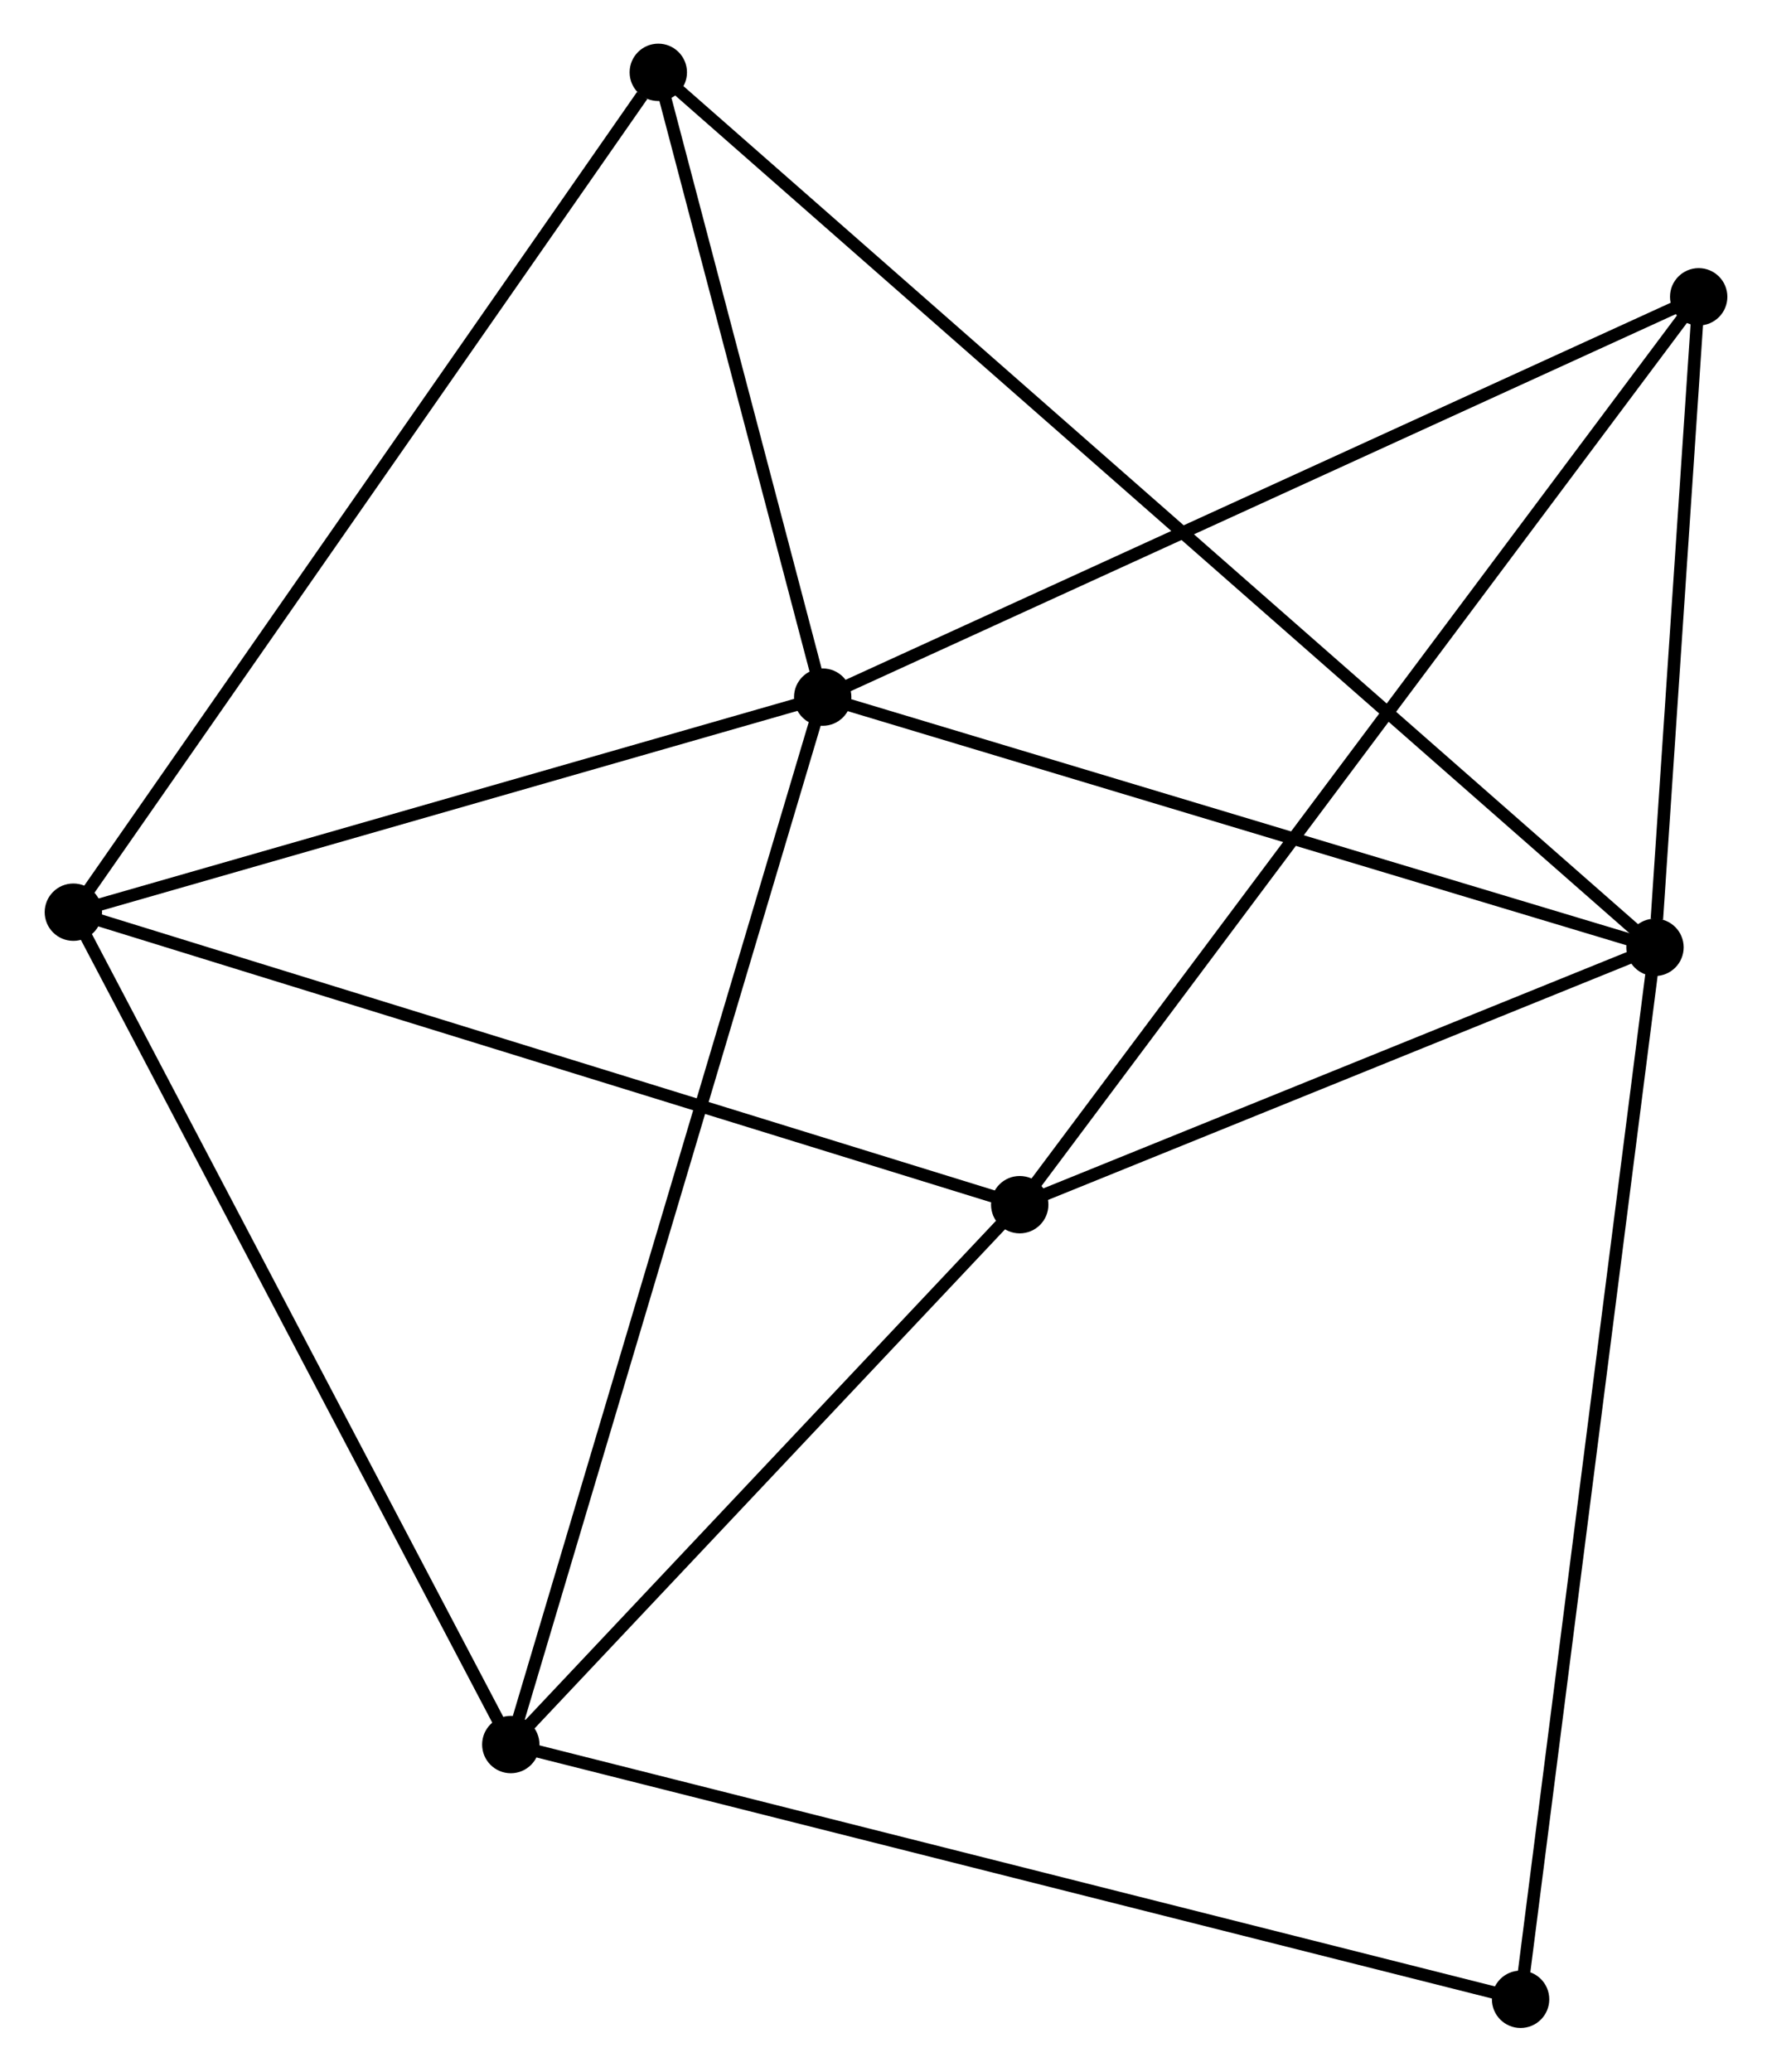 <?xml version="1.0" encoding="UTF-8" standalone="no"?>
<!DOCTYPE svg PUBLIC "-//W3C//DTD SVG 1.1//EN"
 "http://www.w3.org/Graphics/SVG/1.1/DTD/svg11.dtd">
<!-- Generated by graphviz version 2.36.0 (20140111.2315)
 -->
<!-- Title: %3 Pages: 1 -->
<svg width="142pt" height="166pt"
 viewBox="0.00 0.00 141.92 166.10" xmlns="http://www.w3.org/2000/svg" xmlns:xlink="http://www.w3.org/1999/xlink">
<g id="graph0" class="graph" transform="scale(1 1) rotate(0) translate(4 162.098)">
<title>%3</title>
<!-- 0 -->
<g id="node1" class="node"><title>0</title>
<ellipse fill="black" stroke="black" cx="61.884" cy="-106.205" rx="1.8" ry="1.8"/>
</g>
<!-- 1 -->
<g id="node2" class="node"><title>1</title>
<ellipse fill="black" stroke="black" cx="128.62" cy="-86.143" rx="1.8" ry="1.8"/>
</g>
<!-- 0&#45;&#45;1 -->
<g id="edge1" class="edge"><title>0&#45;&#45;1</title>
<path fill="none" stroke="black" d="M63.81,-105.626C73.555,-102.696 117.35,-89.531 126.814,-86.686"/>
</g>
<!-- 2 -->
<g id="node3" class="node"><title>2</title>
<ellipse fill="black" stroke="black" cx="36.875" cy="-22.225" rx="1.8" ry="1.8"/>
</g>
<!-- 0&#45;&#45;2 -->
<g id="edge2" class="edge"><title>0&#45;&#45;2</title>
<path fill="none" stroke="black" d="M61.362,-104.451C58.107,-93.522 40.641,-34.87 37.395,-23.97"/>
</g>
<!-- 3 -->
<g id="node4" class="node"><title>3</title>
<ellipse fill="black" stroke="black" cx="1.8" cy="-88.962" rx="1.8" ry="1.8"/>
</g>
<!-- 0&#45;&#45;3 -->
<g id="edge3" class="edge"><title>0&#45;&#45;3</title>
<path fill="none" stroke="black" d="M60.151,-105.707C51.531,-103.234 13.321,-92.269 3.903,-89.566"/>
</g>
<!-- 5 -->
<g id="node5" class="node"><title>5</title>
<ellipse fill="black" stroke="black" cx="132.124" cy="-138.301" rx="1.8" ry="1.8"/>
</g>
<!-- 0&#45;&#45;5 -->
<g id="edge4" class="edge"><title>0&#45;&#45;5</title>
<path fill="none" stroke="black" d="M63.621,-106.998C73.254,-111.4 120.066,-132.791 130.19,-137.418"/>
</g>
<!-- 6 -->
<g id="node6" class="node"><title>6</title>
<ellipse fill="black" stroke="black" cx="48.702" cy="-156.298" rx="1.8" ry="1.8"/>
</g>
<!-- 0&#45;&#45;6 -->
<g id="edge5" class="edge"><title>0&#45;&#45;6</title>
<path fill="none" stroke="black" d="M61.318,-108.357C59.15,-116.597 51.391,-146.08 49.252,-154.21"/>
</g>
<!-- 1&#45;&#45;5 -->
<g id="edge7" class="edge"><title>1&#45;&#45;5</title>
<path fill="none" stroke="black" d="M128.771,-88.385C129.347,-96.964 131.409,-127.662 131.978,-136.127"/>
</g>
<!-- 1&#45;&#45;6 -->
<g id="edge8" class="edge"><title>1&#45;&#45;6</title>
<path fill="none" stroke="black" d="M127.233,-87.361C117.533,-95.876 59.952,-146.422 50.127,-155.047"/>
</g>
<!-- 4 -->
<g id="node7" class="node"><title>4</title>
<ellipse fill="black" stroke="black" cx="77.682" cy="-65.511" rx="1.8" ry="1.8"/>
</g>
<!-- 1&#45;&#45;4 -->
<g id="edge6" class="edge"><title>1&#45;&#45;4</title>
<path fill="none" stroke="black" d="M126.925,-85.457C119.192,-82.324 87.29,-69.403 79.435,-66.221"/>
</g>
<!-- 7 -->
<g id="node8" class="node"><title>7</title>
<ellipse fill="black" stroke="black" cx="117.844" cy="-1.8" rx="1.8" ry="1.8"/>
</g>
<!-- 1&#45;&#45;7 -->
<g id="edge9" class="edge"><title>1&#45;&#45;7</title>
<path fill="none" stroke="black" d="M128.354,-84.058C126.863,-72.389 119.567,-15.29 118.101,-3.812"/>
</g>
<!-- 2&#45;&#45;3 -->
<g id="edge10" class="edge"><title>2&#45;&#45;3</title>
<path fill="none" stroke="black" d="M36.008,-23.875C31.198,-33.028 7.822,-77.505 2.766,-87.125"/>
</g>
<!-- 2&#45;&#45;4 -->
<g id="edge11" class="edge"><title>2&#45;&#45;4</title>
<path fill="none" stroke="black" d="M38.233,-23.665C44.428,-30.237 69.985,-57.346 76.277,-64.021"/>
</g>
<!-- 2&#45;&#45;7 -->
<g id="edge12" class="edge"><title>2&#45;&#45;7</title>
<path fill="none" stroke="black" d="M38.877,-21.72C50.079,-18.894 104.893,-5.067 115.912,-2.287"/>
</g>
<!-- 3&#45;&#45;6 -->
<g id="edge14" class="edge"><title>3&#45;&#45;6</title>
<path fill="none" stroke="black" d="M2.959,-90.627C9.392,-99.862 40.65,-144.738 47.411,-154.445"/>
</g>
<!-- 3&#45;&#45;4 -->
<g id="edge13" class="edge"><title>3&#45;&#45;4</title>
<path fill="none" stroke="black" d="M3.676,-88.383C14.174,-85.138 65.545,-69.262 75.872,-66.07"/>
</g>
<!-- 4&#45;&#45;5 -->
<g id="edge15" class="edge"><title>4&#45;&#45;5</title>
<path fill="none" stroke="black" d="M78.819,-67.031C85.904,-76.504 123.926,-127.341 130.993,-136.789"/>
</g>
</g>
</svg>
